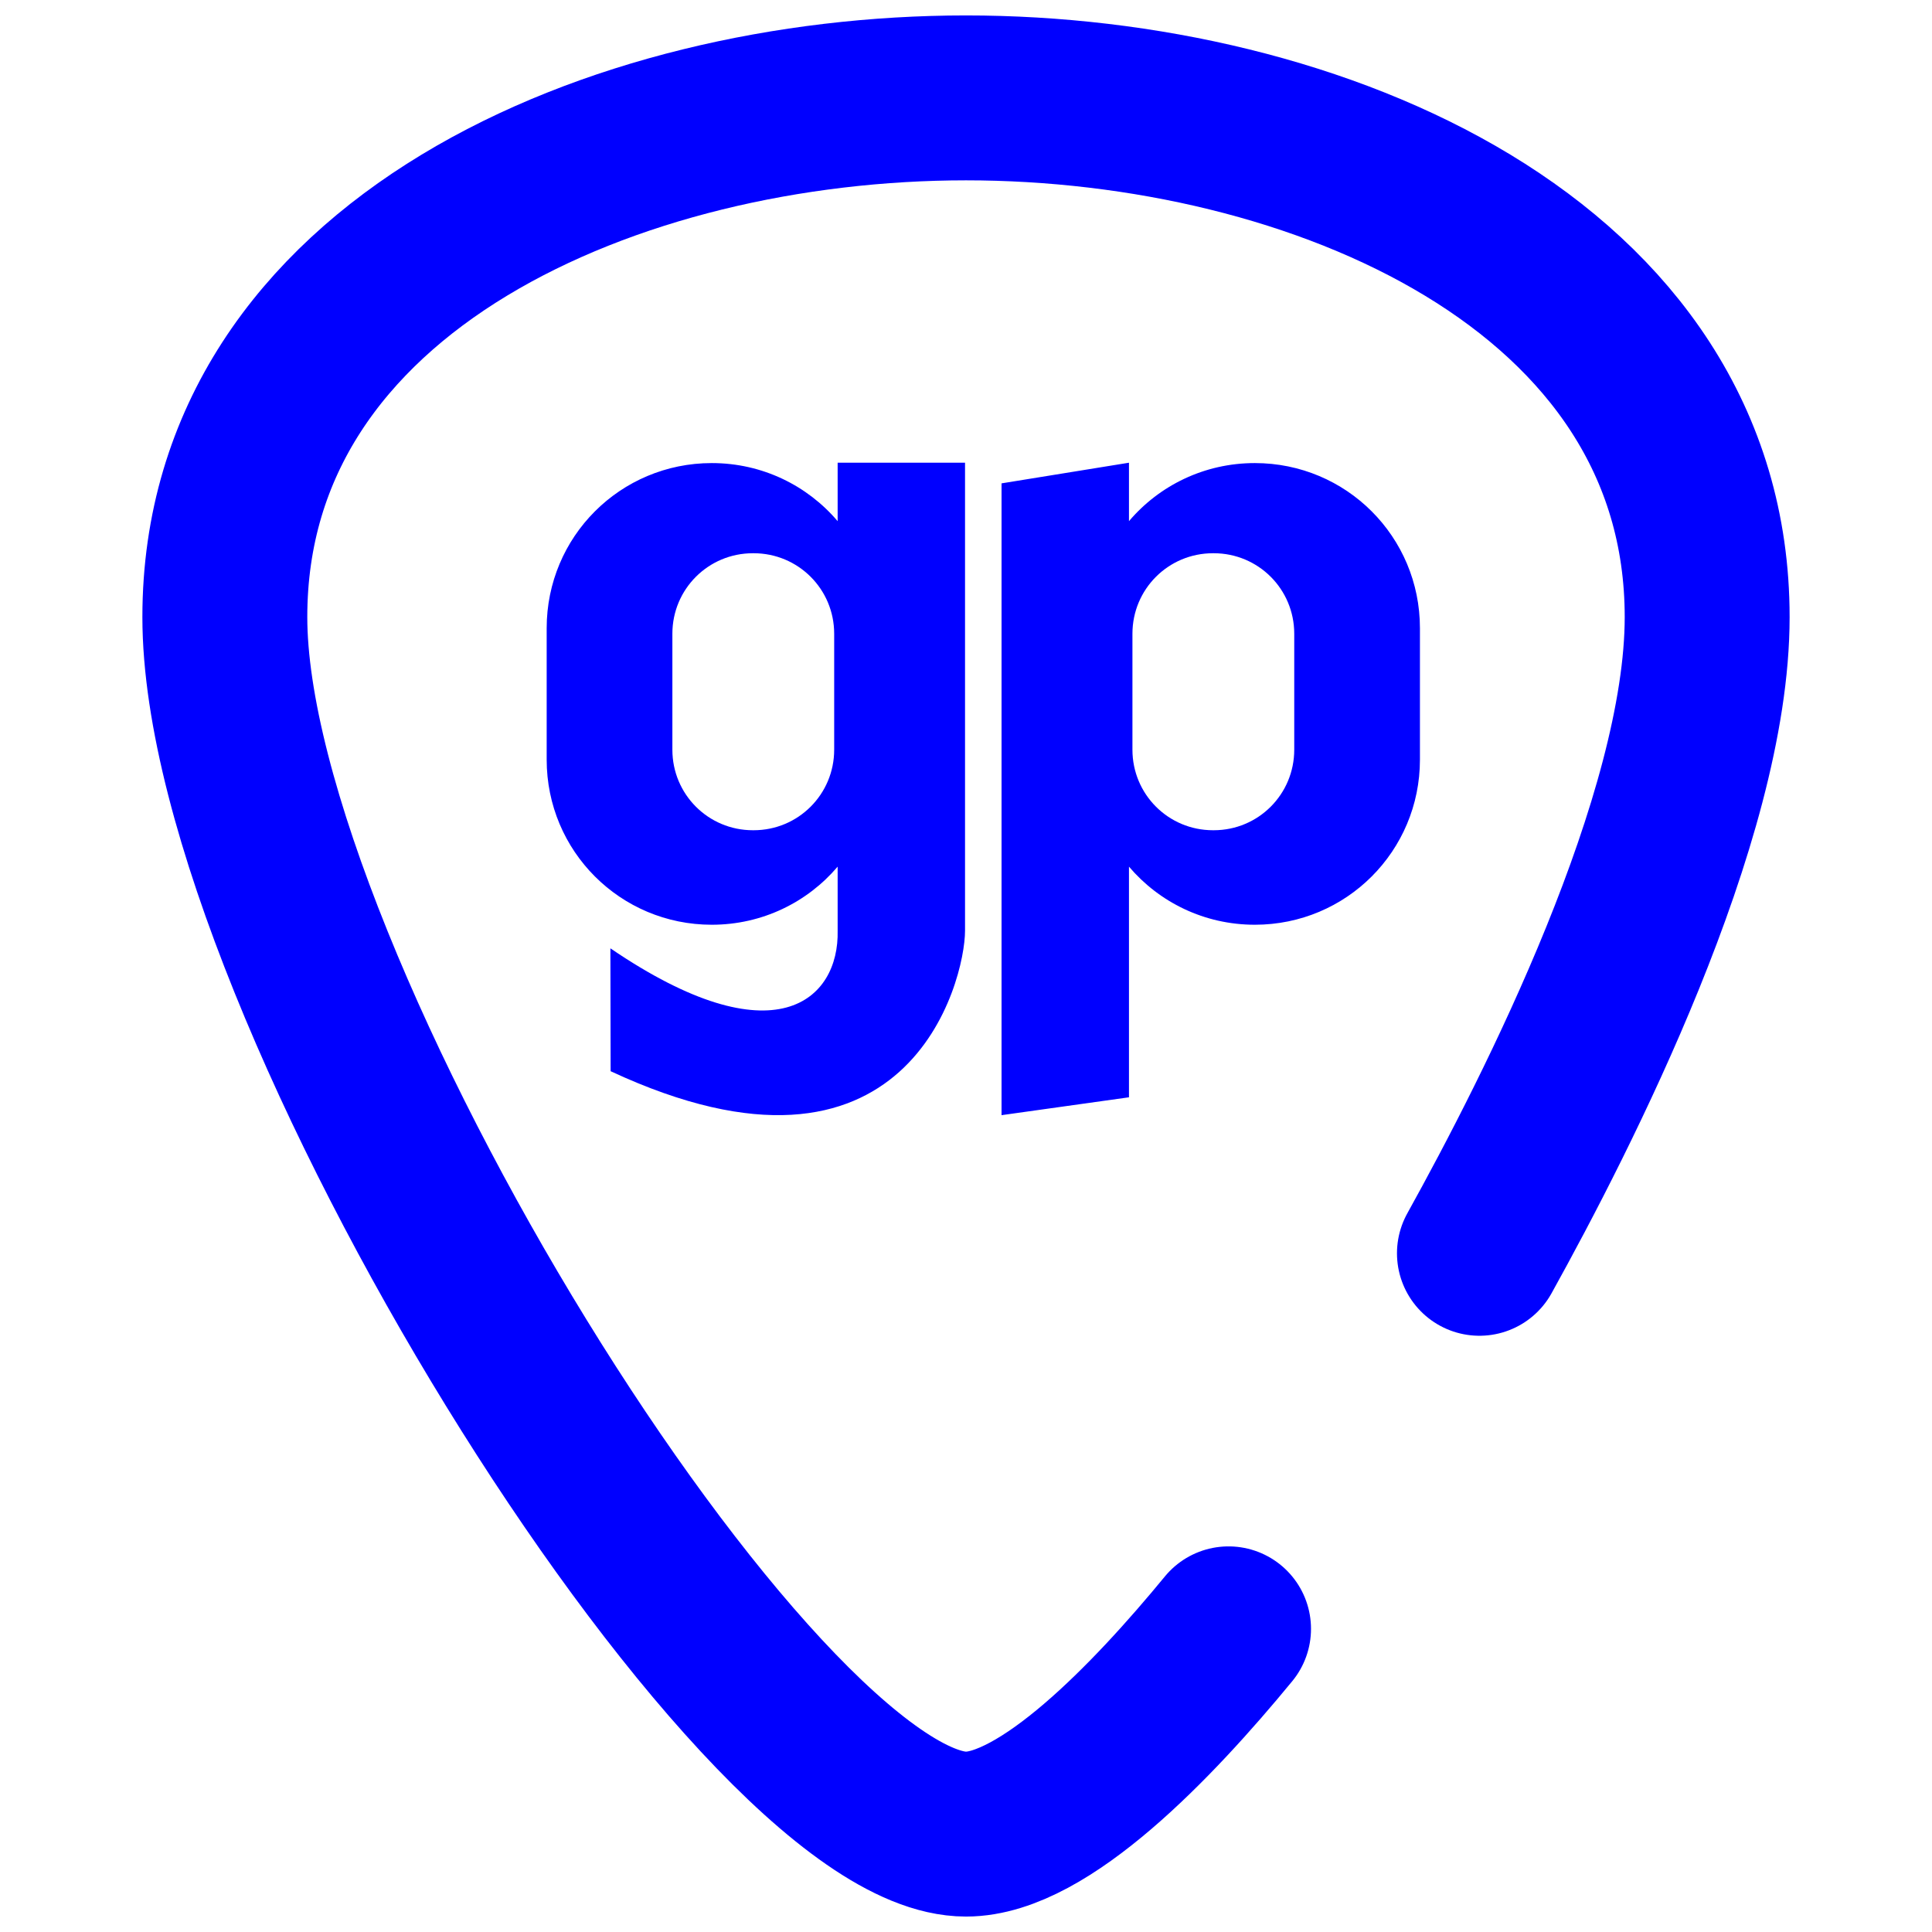 <?xml version="1.0" encoding="UTF-8"?>
<svg width="48" height="48" version="1.1" viewBox="0 0 48 48" xmlns="http://www.w3.org/2000/svg" xmlns:xlink="http://www.w3.org/1999/xlink"><defs><linearGradient id="linearGradient13"><stop stop-color="#0000FF" offset="0"/><stop stop-color="#0000FF" offset="1"/></linearGradient><linearGradient id="linearGradient7" x1="61.182" x2="109.182" y1="50.388" y2="98.388" gradientTransform="matrix(.949 0 0 .949 -56.838 -46.594)" gradientUnits="userSpaceOnUse" xlink:href="#linearGradient13"/><linearGradient id="linearGradient17" x2="48" y2="48" gradientUnits="userSpaceOnUse" xlink:href="#linearGradient13"/></defs><path d="m20.811 11.496v1.452c-0.751-0.884-1.871-1.443-3.127-1.443-2.272 0-4.102 1.829-4.102 4.102v3.266c0 2.272 1.829 4.102 4.102 4.102 1.256 0 2.376-0.56 3.127-1.443v1.591c0.04 1.717-1.555 3.225-5.646 0.438l0.006 3.053c7.384 3.439 8.805-2.232 8.805-3.491v-11.627zm-2.106 2.249h0.019c1.108 0 2.001 0.892 2.001 2v2.881c0 1.108-0.892 2.001-2.001 2.001h-0.019c-1.108 0-2-0.892-2-2.001v-2.881c0-1.108 0.892-2 2-2zm9.344-2.249v1.452c0.751-0.884 1.871-1.443 3.127-1.443 2.272 0 4.102 1.829 4.102 4.102v3.266c0 2.272-1.829 4.102-4.102 4.102-1.256 0-2.376-0.56-3.127-1.443v5.73l-3.166 0.444v-15.697zm2.106 2.249h-0.019c-1.108 0-2.001 0.892-2.001 2v2.881c0 1.108 0.892 2.001 2.001 2.001h0.019c1.108 0 2-0.892 2-2.001v-2.881c0-1.108-0.892-2-2-2z" fill="url(#linearGradient7)" fill-rule="evenodd" style="paint-order:normal"/><path d="m30.523 40.468c-1.897 2.309-4.591 5.1-6.523 5.1-5.243-5e-6 -18.414-21.143-18.414-30.237 0-8.763 9.723-12.899 18.414-12.899 8.691 9e-7 18.414 4.136 18.414 12.899 0 5.008-3.709 12.295-5.658 15.807" fill="none" stroke="url(#linearGradient17)" stroke-linecap="round" stroke-linejoin="round" stroke-width="4.097"/></svg>
